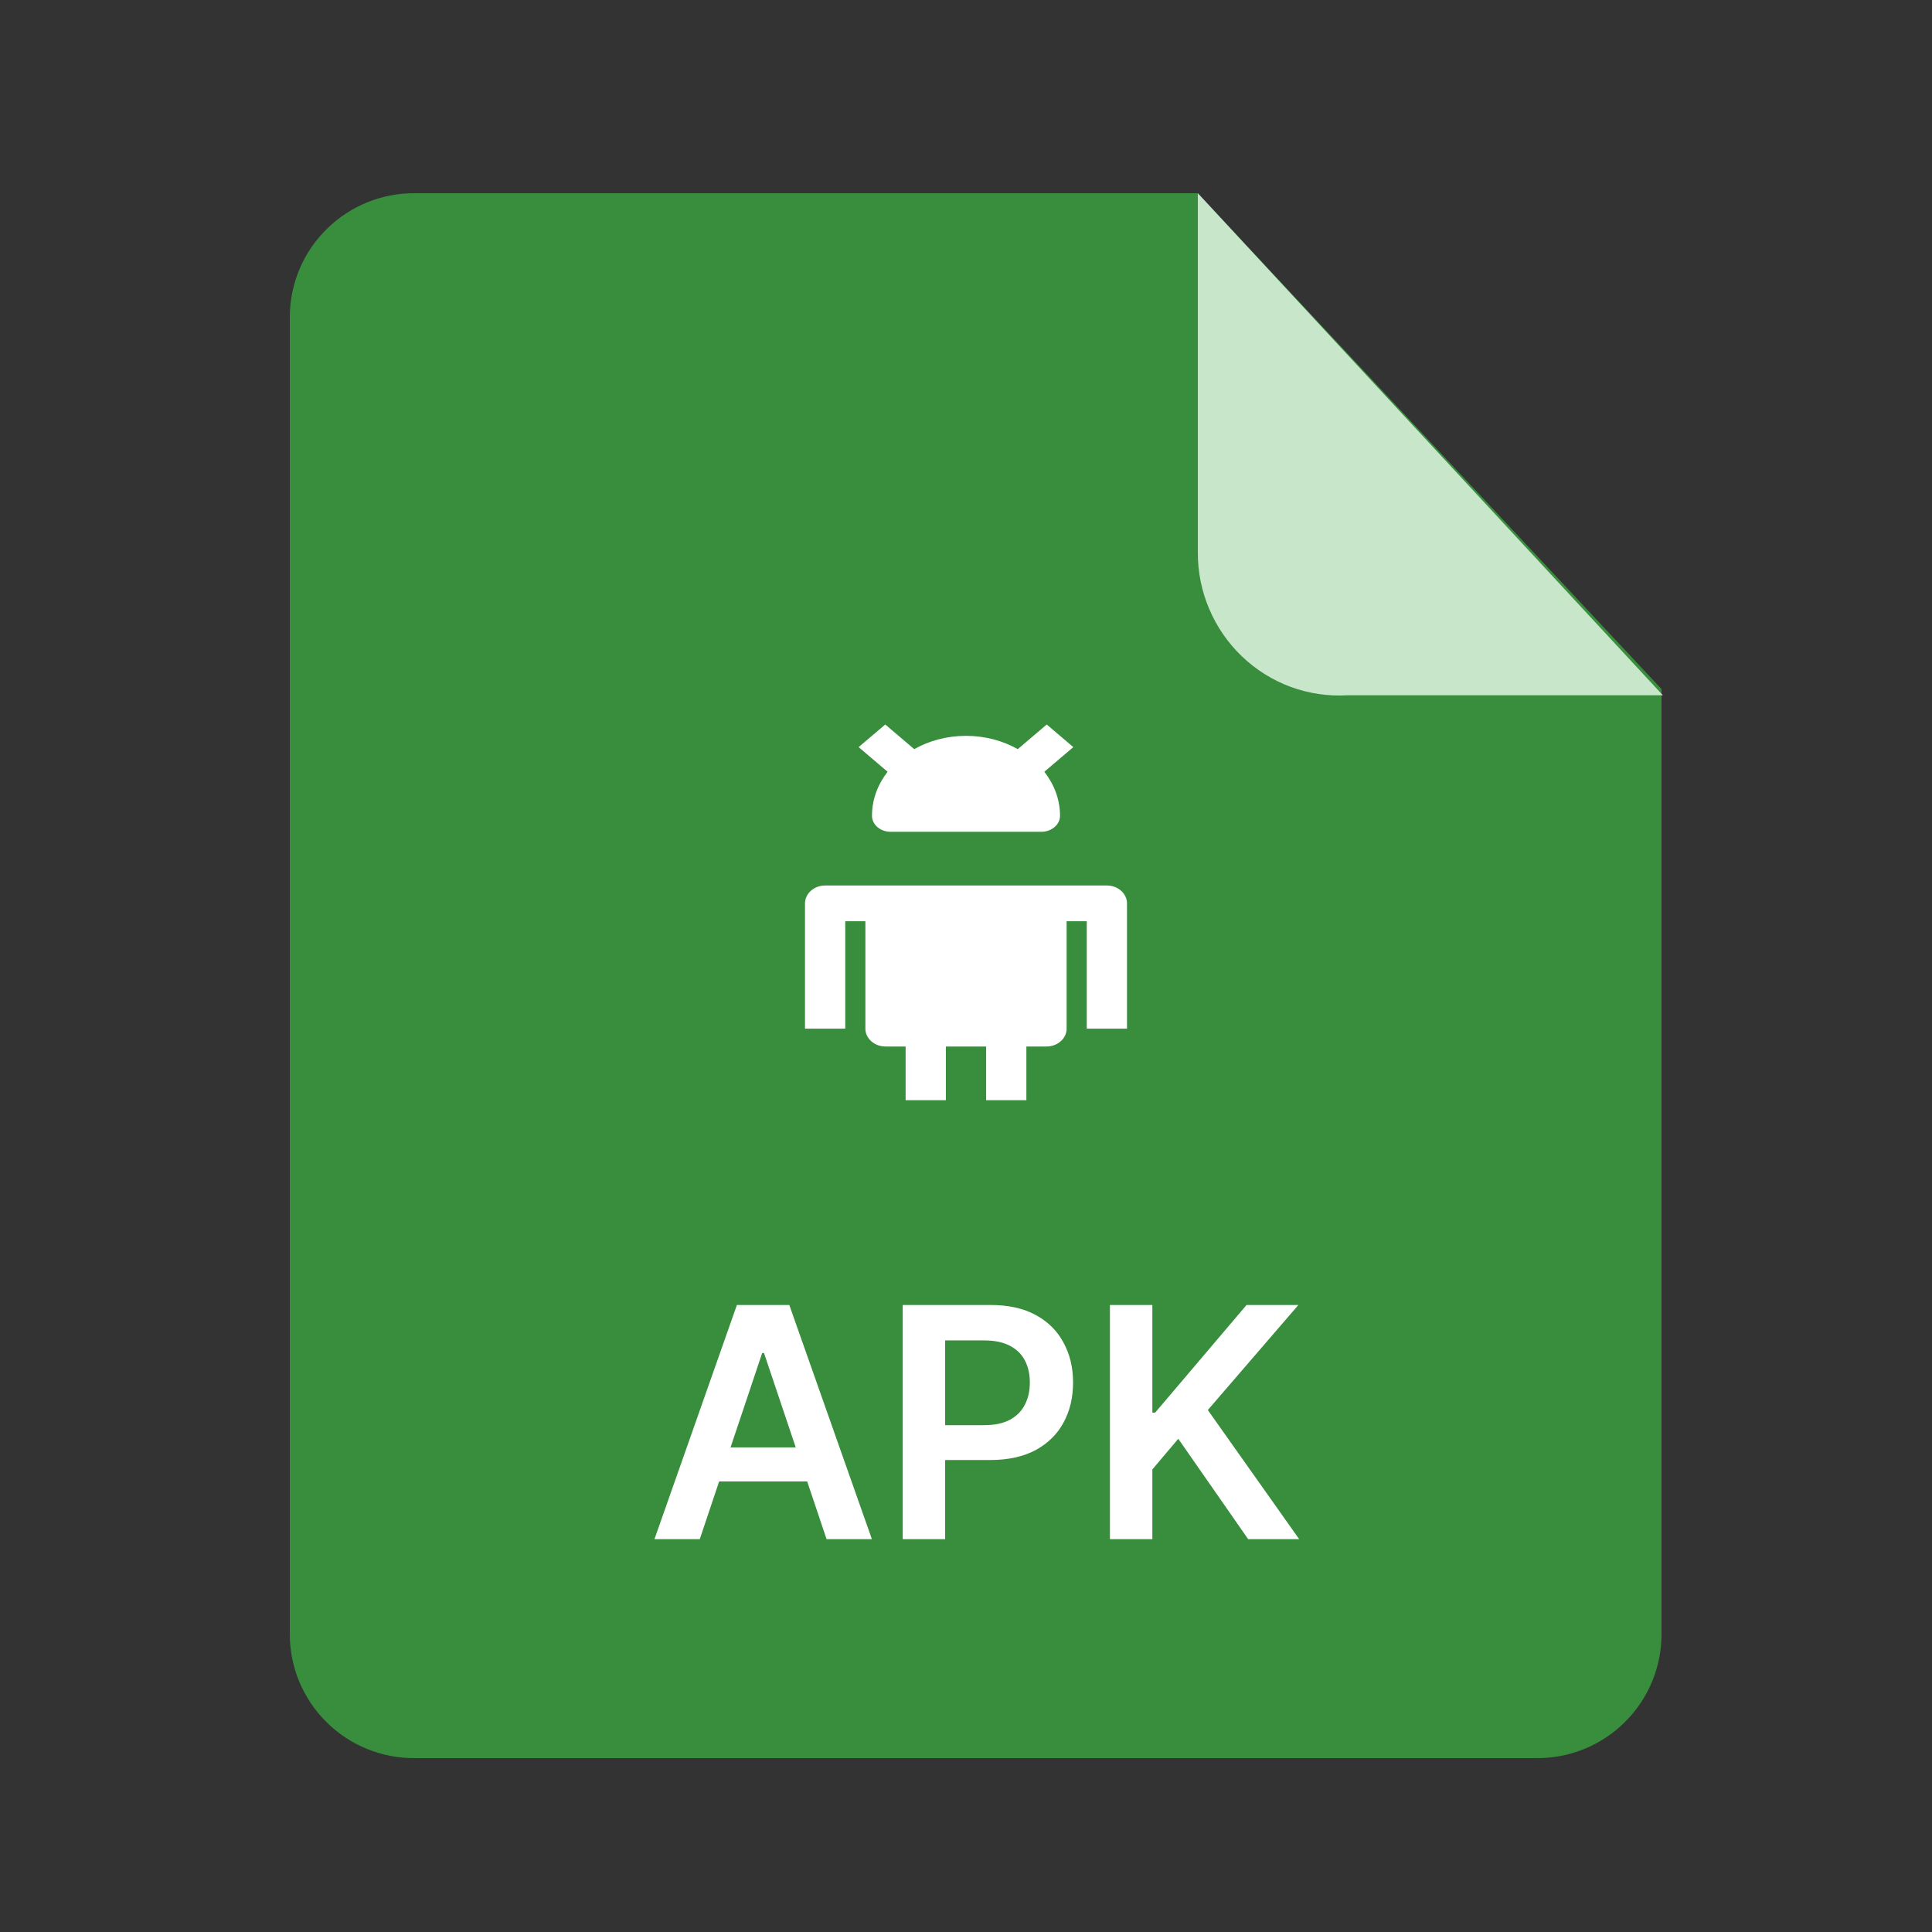 <svg width="24" height="24" viewBox="0 0 24 24" fill="none" xmlns="http://www.w3.org/2000/svg">
<rect x="0" y="0" width="24" height="24" fill="#333333" stroke="none"/>
<path fill-rule="evenodd" clip-rule="evenodd" d="M5.155 2.4C4.747 2.397 4.355 2.555 4.064 2.84C3.772 3.124 3.606 3.512 3.6 3.919V20.285C3.598 20.49 3.637 20.693 3.714 20.882C3.792 21.071 3.906 21.244 4.051 21.388C4.196 21.533 4.368 21.648 4.557 21.725C4.747 21.803 4.95 21.842 5.155 21.84H19.085C19.29 21.842 19.493 21.803 19.683 21.725C19.872 21.648 20.045 21.533 20.189 21.388C20.334 21.244 20.448 21.071 20.526 20.882C20.603 20.693 20.642 20.49 20.64 20.285V8.56L14.877 2.4H5.155Z" fill="#388E3C"/>
<path d="M13.75 11H10.25C10.112 11 10 11.1 10 11.222V12.778H10.5V11.444H10.75V12.778C10.75 12.9 10.862 13 11 13H11.25V13.667H11.75V13H12.25V13.667H12.75V13H13C13.138 13 13.25 12.9 13.25 12.778V11.444H13.5V12.778H14V11.222C14 11.1 13.888 11 13.75 11Z" fill="white"/>
<path d="M10.832 10.134C10.832 10.244 10.936 10.333 11.065 10.333H12.934C13.063 10.333 13.168 10.244 13.168 10.134C13.168 9.932 13.096 9.745 12.973 9.587L13.333 9.281L13.003 9L12.643 9.306C12.458 9.202 12.238 9.141 12 9.141C11.762 9.141 11.541 9.202 11.357 9.306L10.997 9L10.666 9.281L11.026 9.587C10.904 9.745 10.832 9.932 10.832 10.134Z" fill="white"/>
<path fill-rule="evenodd" clip-rule="evenodd" d="M14.88 2.4V6.863C14.879 7.105 14.927 7.344 15.022 7.566C15.116 7.788 15.255 7.989 15.429 8.155C15.603 8.321 15.809 8.45 16.034 8.533C16.26 8.616 16.5 8.651 16.739 8.637H20.657L14.88 2.4Z" fill="#C8E6C9"/>
<path d="M8.693 19.12H8.13L9.154 16.211H9.805L10.831 19.12H10.268L9.491 16.808H9.468L8.693 19.12ZM8.711 17.98H10.245V18.403H8.711V17.98ZM11.214 19.12V16.211H12.305C12.528 16.211 12.716 16.253 12.867 16.336C13.02 16.419 13.135 16.534 13.212 16.68C13.291 16.825 13.33 16.989 13.33 17.174C13.33 17.361 13.291 17.526 13.212 17.671C13.134 17.816 13.018 17.93 12.864 18.014C12.711 18.096 12.522 18.137 12.297 18.137H11.575V17.704H12.226C12.357 17.704 12.464 17.681 12.547 17.636C12.631 17.59 12.692 17.528 12.732 17.448C12.773 17.369 12.793 17.277 12.793 17.174C12.793 17.071 12.773 16.98 12.732 16.901C12.692 16.823 12.63 16.762 12.546 16.718C12.463 16.674 12.355 16.651 12.224 16.651H11.741V19.12H11.214ZM13.788 19.12V16.211H14.315V17.548H14.35L15.485 16.211H16.129L15.004 17.516L16.139 19.12H15.505L14.637 17.873L14.315 18.254V19.12H13.788Z" fill="white"/>
</svg>
